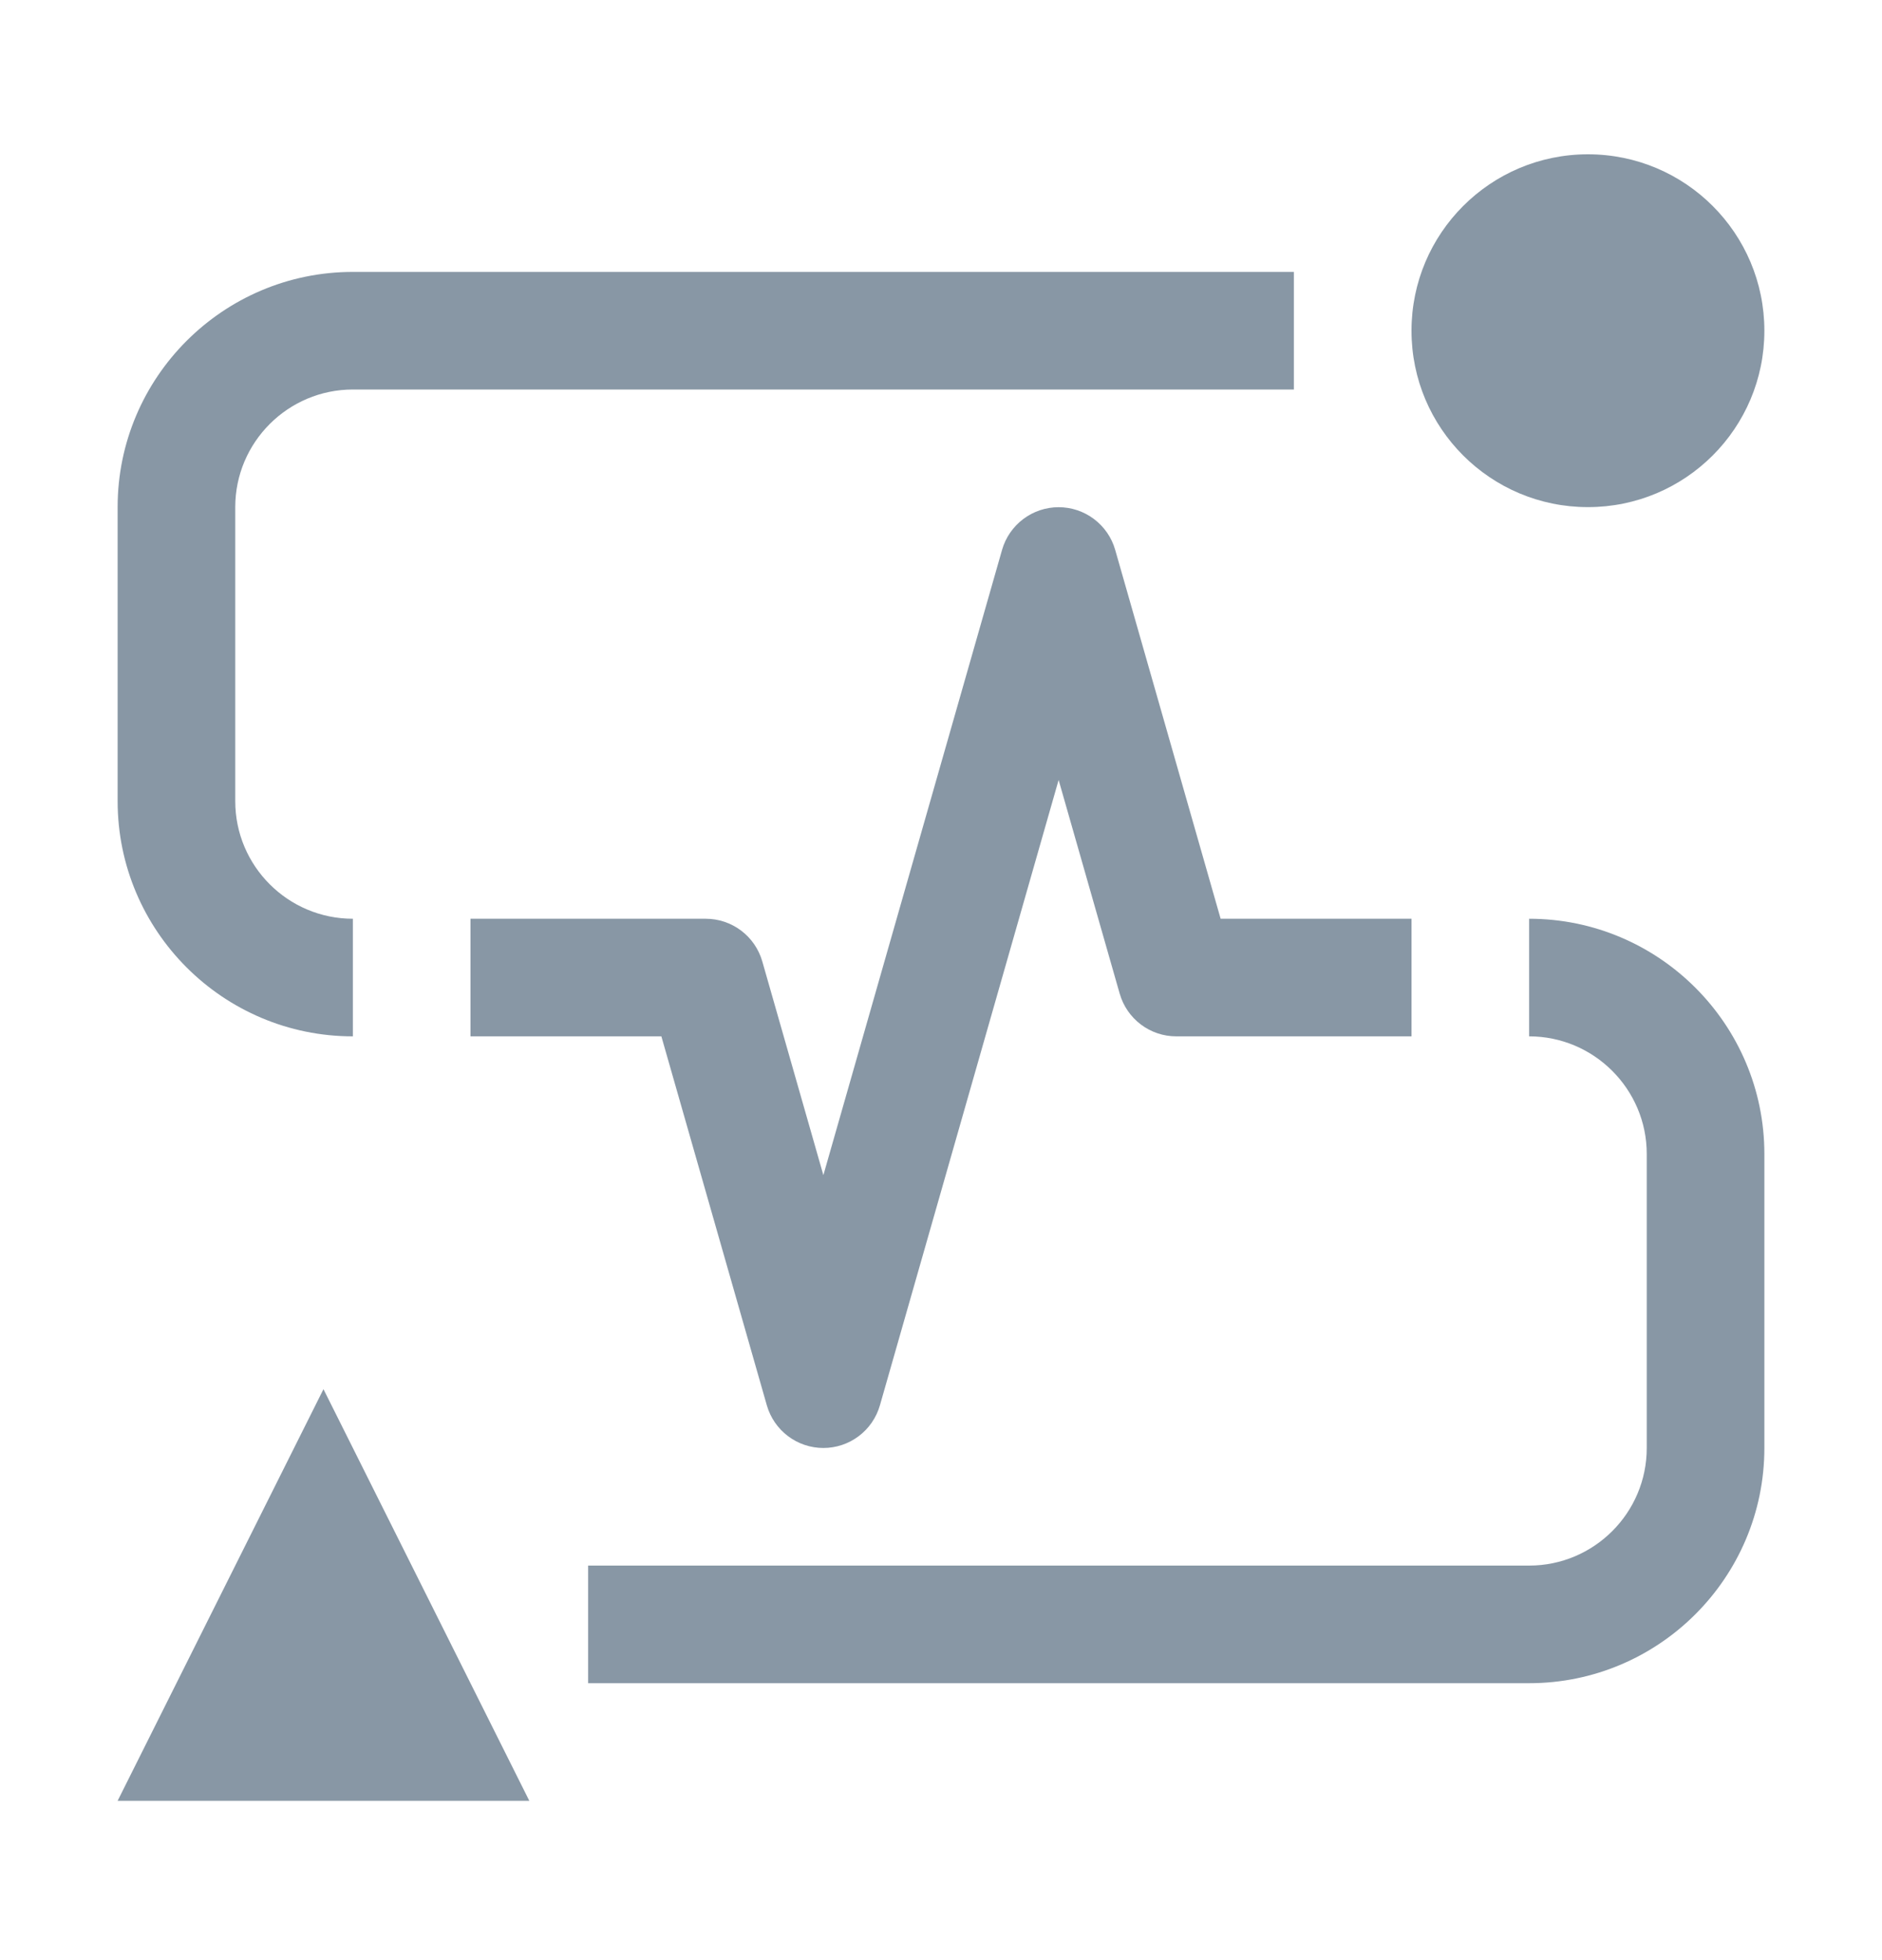 <svg width="24" height="25" viewBox="0 0 24 25" fill="none" xmlns="http://www.w3.org/2000/svg">
<path d="M4.125 17.718L1.5 22.968H6.75L4.125 17.718ZM19.5 11.718V13.218C20.327 13.218 21 13.892 21 14.718V18.468C21 19.296 20.327 19.968 19.5 19.968H7.5V21.468H19.5C21.154 21.468 22.5 20.123 22.5 18.468V14.718C22.5 13.064 21.154 11.718 19.5 11.718Z" fill="#8897A5"/>
<path d="M10.5 18.468C10.337 18.468 10.179 18.415 10.049 18.317C9.919 18.219 9.824 18.081 9.779 17.924L8.434 13.218H6V11.718H9C9.163 11.718 9.321 11.771 9.451 11.869C9.581 11.967 9.676 12.105 9.721 12.262L10.5 14.988L12.779 7.012C12.824 6.855 12.919 6.718 13.049 6.62C13.179 6.522 13.337 6.469 13.5 6.469C13.663 6.469 13.821 6.522 13.951 6.62C14.081 6.718 14.176 6.855 14.221 7.012L15.566 11.718H18V13.218H15C14.837 13.218 14.679 13.165 14.549 13.067C14.419 12.969 14.324 12.831 14.279 12.674L13.5 9.948L11.221 17.924C11.176 18.081 11.081 18.219 10.951 18.317C10.821 18.415 10.663 18.468 10.5 18.468Z" fill="#8897A5"/>
<path d="M3 10.218V6.468C3 5.641 3.673 4.968 4.5 4.968H16.5V3.468H4.5C2.845 3.468 1.5 4.814 1.5 6.468V10.218C1.5 11.873 2.845 13.218 4.5 13.218V11.718C3.673 11.718 3 11.046 3 10.218Z" fill="#8897A5"/>
<path d="M20.25 6.468C21.493 6.468 22.5 5.461 22.5 4.218C22.5 2.976 21.493 1.968 20.25 1.968C19.007 1.968 18 2.976 18 4.218C18 5.461 19.007 6.468 20.25 6.468Z" fill="#8897A5"/>
</svg>

